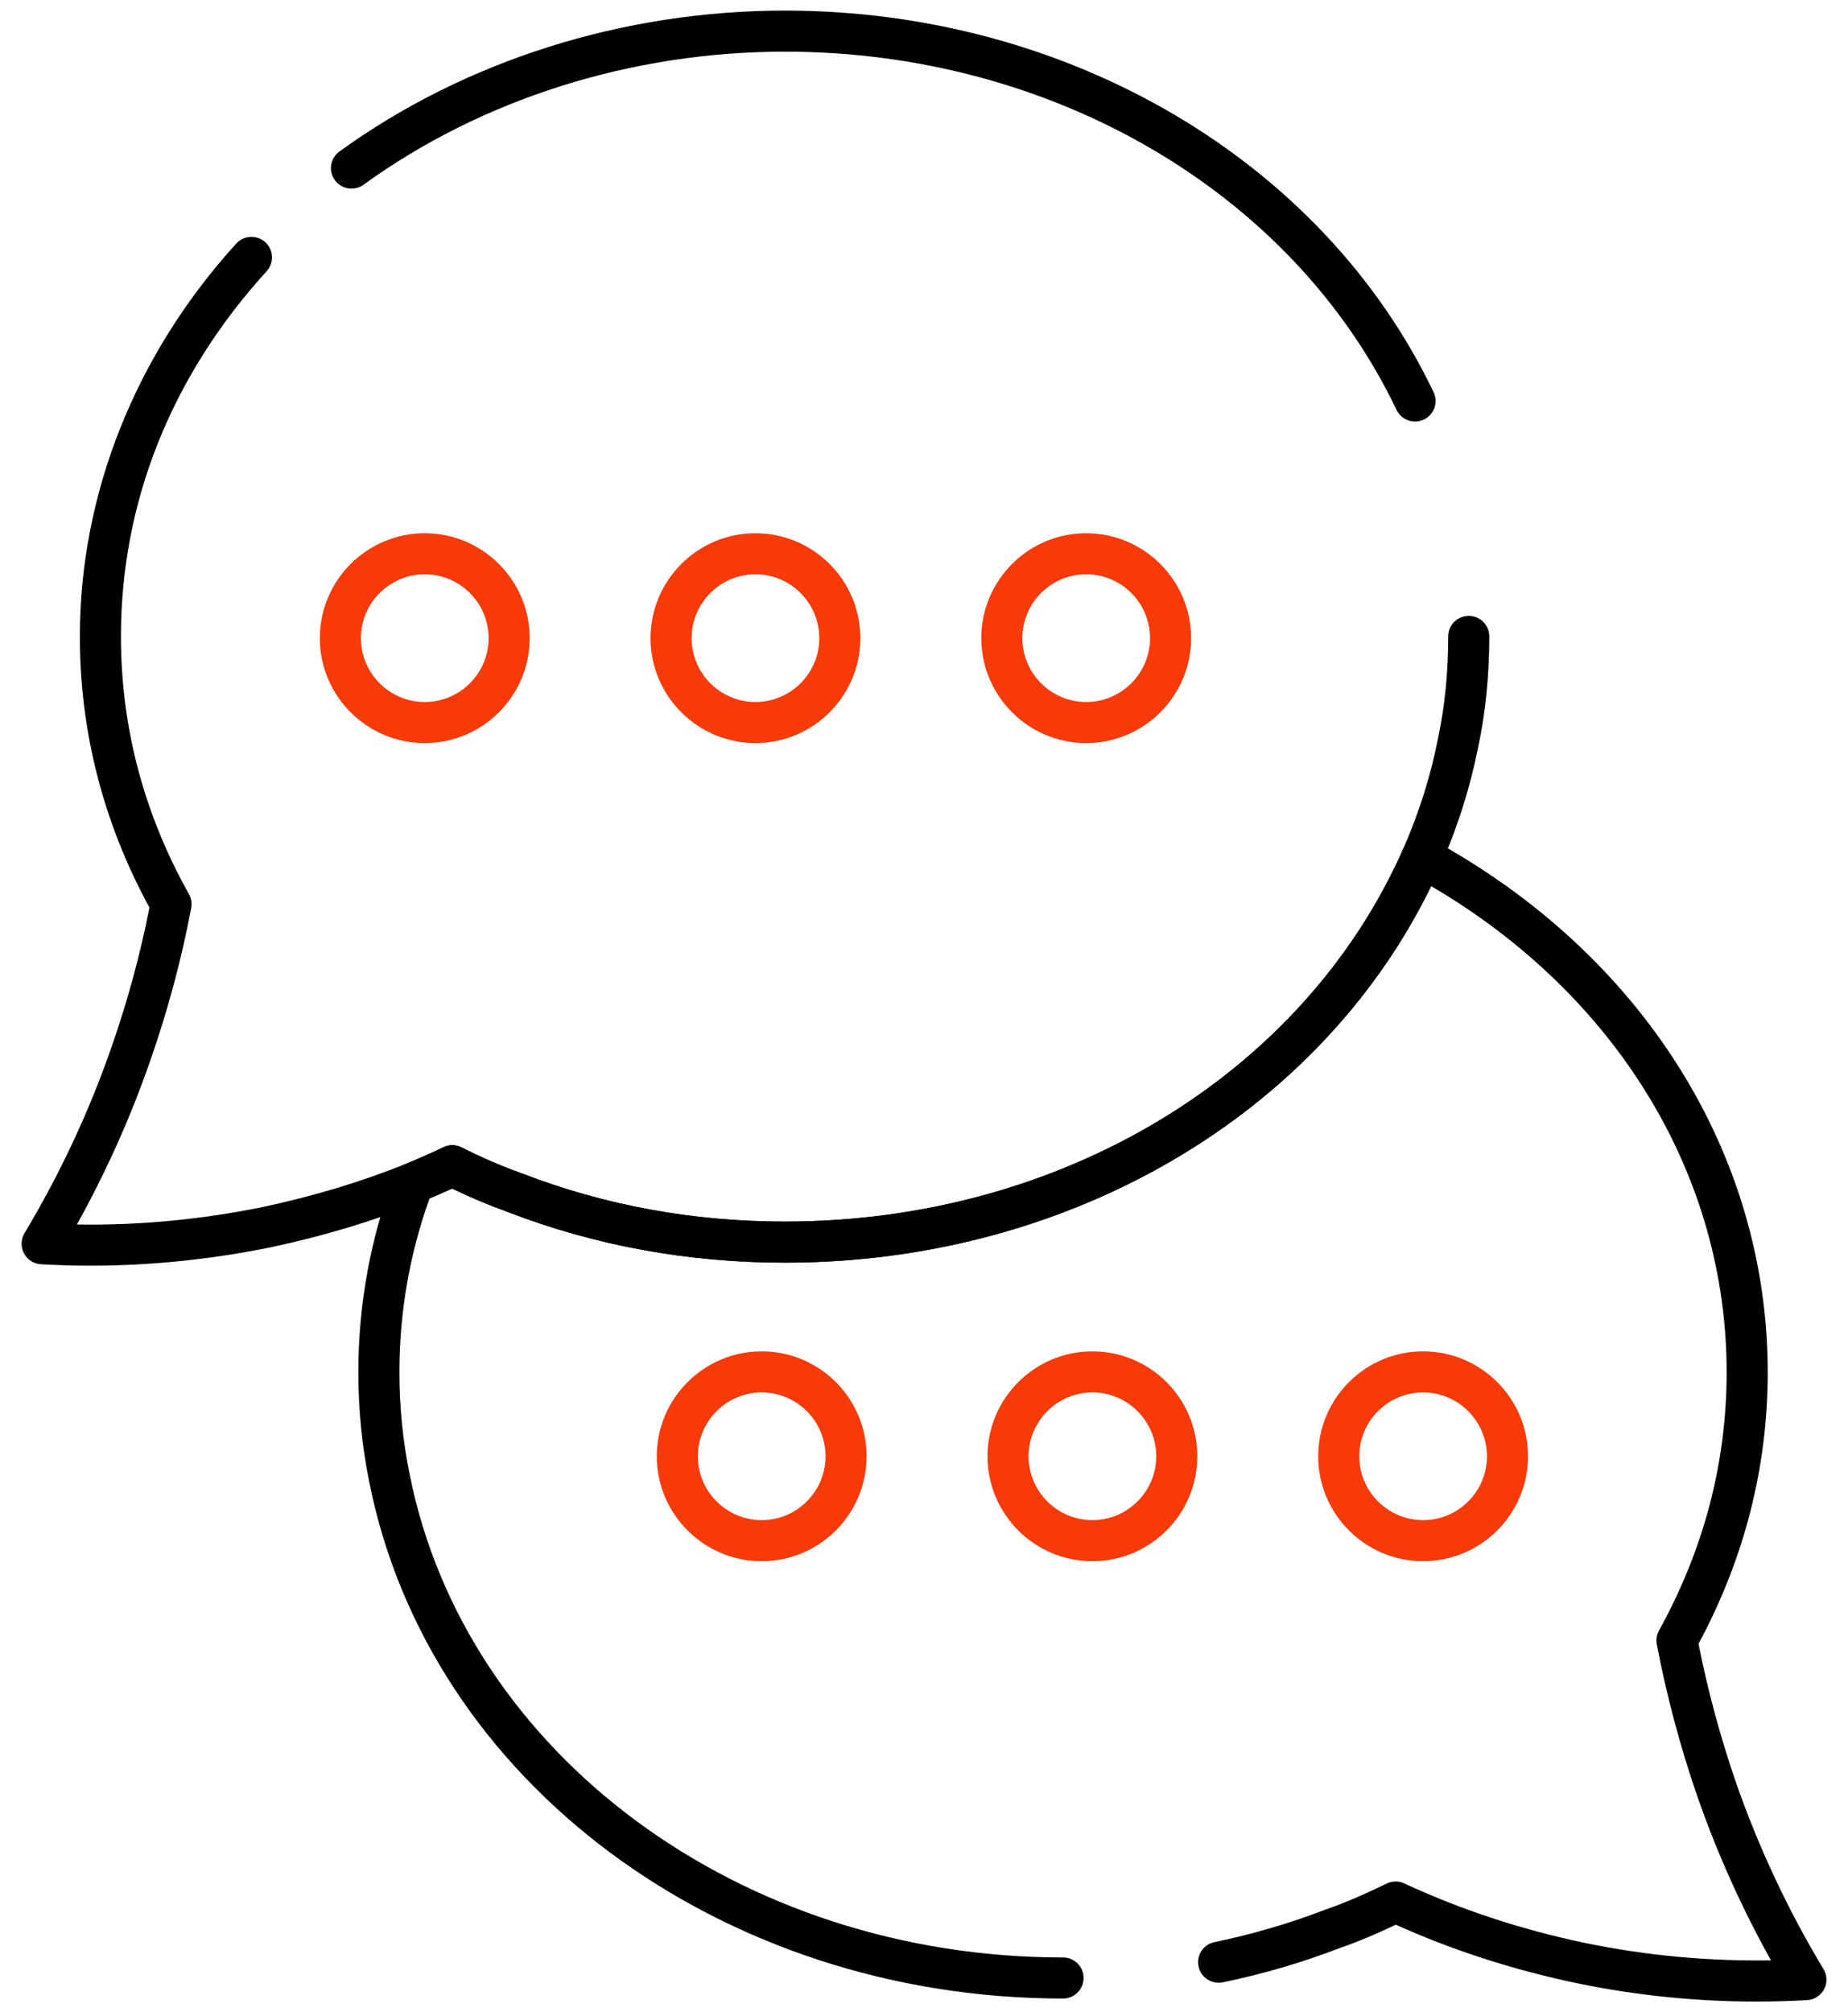 <svg width="45" height="49" viewBox="0 0 45 49" fill="none" xmlns="http://www.w3.org/2000/svg">
<path d="M10.343 18.095C8.935 18.095 7.788 16.948 7.788 15.54C7.788 14.131 8.935 12.985 10.343 12.985C11.751 12.985 12.898 14.131 12.898 15.54C12.898 16.948 11.751 18.095 10.343 18.095ZM10.343 13.985C9.485 13.985 8.788 14.682 8.788 15.54C8.788 16.397 9.485 17.095 10.343 17.095C11.2 17.095 11.898 16.397 11.898 15.54C11.898 14.682 11.2 13.985 10.343 13.985Z" fill="#F83908"/>
<path d="M18.395 18.095C16.987 18.095 15.841 16.948 15.841 15.54C15.841 14.131 16.987 12.985 18.395 12.985C19.804 12.985 20.95 14.131 20.95 15.54C20.95 16.948 19.804 18.095 18.395 18.095ZM18.395 13.985C17.538 13.985 16.841 14.682 16.841 15.54C16.841 16.397 17.538 17.095 18.395 17.095C19.253 17.095 19.95 16.397 19.95 15.54C19.95 14.682 19.253 13.985 18.395 13.985Z" fill="#F83908"/>
<path d="M26.449 18.095C25.041 18.095 23.895 16.948 23.895 15.54C23.895 14.131 25.041 12.985 26.449 12.985C27.857 12.985 29.004 14.131 29.004 15.54C29.004 16.948 27.857 18.095 26.449 18.095ZM26.449 13.985C25.592 13.985 24.895 14.682 24.895 15.54C24.895 16.397 25.592 17.095 26.449 17.095C27.307 17.095 28.004 16.397 28.004 15.54C28.004 14.682 27.307 13.985 26.449 13.985Z" fill="#F83908"/>
<path d="M2.201 30.822C1.799 30.822 1.397 30.81 0.997 30.787C0.822 30.777 0.665 30.677 0.584 30.522C0.502 30.367 0.507 30.181 0.596 30.031C1.461 28.587 2.173 27.064 2.713 25.504C3.101 24.398 3.413 23.254 3.639 22.101C2.515 20.037 1.945 17.816 1.945 15.498C1.945 12.027 3.298 8.63 5.753 5.931C5.939 5.727 6.255 5.713 6.46 5.898C6.664 6.084 6.678 6.4 6.493 6.604C4.172 9.155 2.945 12.231 2.945 15.498C2.945 17.703 3.502 19.815 4.601 21.773C4.658 21.876 4.677 21.995 4.656 22.11C4.418 23.373 4.081 24.625 3.657 25.833C3.185 27.197 2.586 28.534 1.873 29.819C3.357 29.844 4.876 29.702 6.376 29.398C7.609 29.137 8.789 28.782 9.879 28.344C10.205 28.209 10.516 28.073 10.799 27.937C10.938 27.869 11.103 27.871 11.243 27.943C11.711 28.181 12.206 28.395 12.713 28.577C14.729 29.355 16.88 29.748 19.115 29.748C25.82 29.748 31.728 26.187 34.168 20.675C34.552 19.799 34.838 18.896 35.015 17.991C35.181 17.212 35.265 16.376 35.265 15.498C35.265 15.221 35.489 14.998 35.765 14.998C36.042 14.998 36.265 15.221 36.265 15.498C36.265 16.445 36.175 17.352 35.995 18.192C35.804 19.16 35.497 20.134 35.083 21.079C32.483 26.953 26.215 30.748 19.115 30.748C16.756 30.748 14.484 30.333 12.365 29.514C11.906 29.349 11.448 29.157 11.009 28.944C10.772 29.052 10.52 29.161 10.255 29.27C9.108 29.731 7.873 30.103 6.579 30.377C5.121 30.672 3.654 30.822 2.201 30.822Z" fill="black"/>
<path d="M34.457 10.265C34.271 10.265 34.092 10.16 34.006 9.98C31.474 4.682 25.629 1.258 19.114 1.258C15.381 1.258 11.736 2.409 8.852 4.499C8.631 4.66 8.318 4.612 8.154 4.387C7.991 4.164 8.042 3.851 8.266 3.689C11.319 1.477 15.172 0.258 19.114 0.258C26.012 0.258 32.211 3.905 34.908 9.549C35.028 9.799 34.922 10.097 34.673 10.216C34.604 10.249 34.529 10.265 34.457 10.265Z" fill="black"/>
<path d="M42.772 48.742C41.308 48.742 39.847 48.594 38.414 48.298C36.853 47.972 35.367 47.492 33.989 46.87C33.577 47.065 33.111 47.273 32.616 47.442C31.716 47.789 30.754 48.072 29.775 48.274C29.509 48.327 29.24 48.157 29.185 47.886C29.128 47.615 29.302 47.351 29.572 47.295C30.498 47.103 31.407 46.837 32.275 46.502C32.772 46.333 33.228 46.127 33.769 45.867C33.904 45.803 34.062 45.802 34.196 45.865C35.565 46.502 37.052 46.992 38.618 47.319C40.098 47.624 41.609 47.761 43.125 47.739C42.417 46.47 41.815 45.133 41.334 43.752C40.918 42.551 40.585 41.303 40.344 40.042C40.322 39.927 40.341 39.808 40.398 39.706C41.49 37.731 42.045 35.616 42.045 33.418C42.045 28.619 39.366 24.228 34.85 21.579C32.124 27.167 26.013 30.748 19.115 30.748C16.756 30.748 14.484 30.333 12.365 29.514C11.906 29.349 11.448 29.157 11.01 28.944C10.834 29.024 10.65 29.105 10.459 29.185C9.973 30.539 9.726 31.962 9.726 33.418C9.726 34.261 9.81 35.099 9.976 35.908C11.336 42.723 18.027 47.668 25.886 47.668C26.162 47.668 26.386 47.891 26.386 48.168C26.386 48.444 26.162 48.668 25.886 48.668C17.552 48.668 10.448 43.385 8.995 36.106C8.816 35.233 8.726 34.328 8.726 33.418C8.726 31.768 9.02 30.157 9.598 28.631C9.646 28.501 9.747 28.398 9.875 28.346C10.205 28.209 10.517 28.073 10.799 27.937C10.938 27.869 11.104 27.871 11.243 27.943C11.711 28.181 12.206 28.395 12.714 28.577C14.729 29.355 16.88 29.748 19.115 29.748C25.82 29.748 31.729 26.187 34.168 20.676C34.225 20.548 34.332 20.449 34.464 20.404C34.598 20.359 34.742 20.372 34.864 20.439C39.986 23.232 43.045 28.084 43.045 33.418C43.045 35.727 42.478 37.951 41.36 40.03C41.589 41.184 41.898 42.325 42.278 43.424C42.83 45.004 43.545 46.527 44.403 47.95C44.494 48.099 44.5 48.286 44.418 48.441C44.336 48.596 44.179 48.697 44.004 48.707C43.593 48.73 43.182 48.742 42.772 48.742Z" fill="black"/>
<path d="M34.653 38.018C33.245 38.018 32.099 36.872 32.099 35.463C32.099 34.054 33.245 32.908 34.653 32.908C36.062 32.908 37.208 34.054 37.208 35.463C37.208 36.872 36.062 38.018 34.653 38.018ZM34.653 33.908C33.796 33.908 33.099 34.606 33.099 35.463C33.099 36.321 33.796 37.018 34.653 37.018C35.511 37.018 36.208 36.321 36.208 35.463C36.208 34.606 35.511 33.908 34.653 33.908Z" fill="#F83908"/>
<path d="M26.601 38.018C25.192 38.018 24.046 36.872 24.046 35.463C24.046 34.054 25.192 32.908 26.601 32.908C28.009 32.908 29.155 34.054 29.155 35.463C29.155 36.872 28.009 38.018 26.601 38.018ZM26.601 33.908C25.743 33.908 25.046 34.606 25.046 35.463C25.046 36.321 25.743 37.018 26.601 37.018C27.458 37.018 28.155 36.321 28.155 35.463C28.155 34.606 27.458 33.908 26.601 33.908Z" fill="#F83908"/>
<path d="M18.548 38.018C17.14 38.018 15.993 36.872 15.993 35.463C15.993 34.054 17.14 32.908 18.548 32.908C19.956 32.908 21.102 34.054 21.102 35.463C21.102 36.872 19.956 38.018 18.548 38.018ZM18.548 33.908C17.69 33.908 16.993 34.606 16.993 35.463C16.993 36.321 17.69 37.018 18.548 37.018C19.405 37.018 20.102 36.321 20.102 35.463C20.102 34.606 19.405 33.908 18.548 33.908Z" fill="#F83908"/>
</svg>
